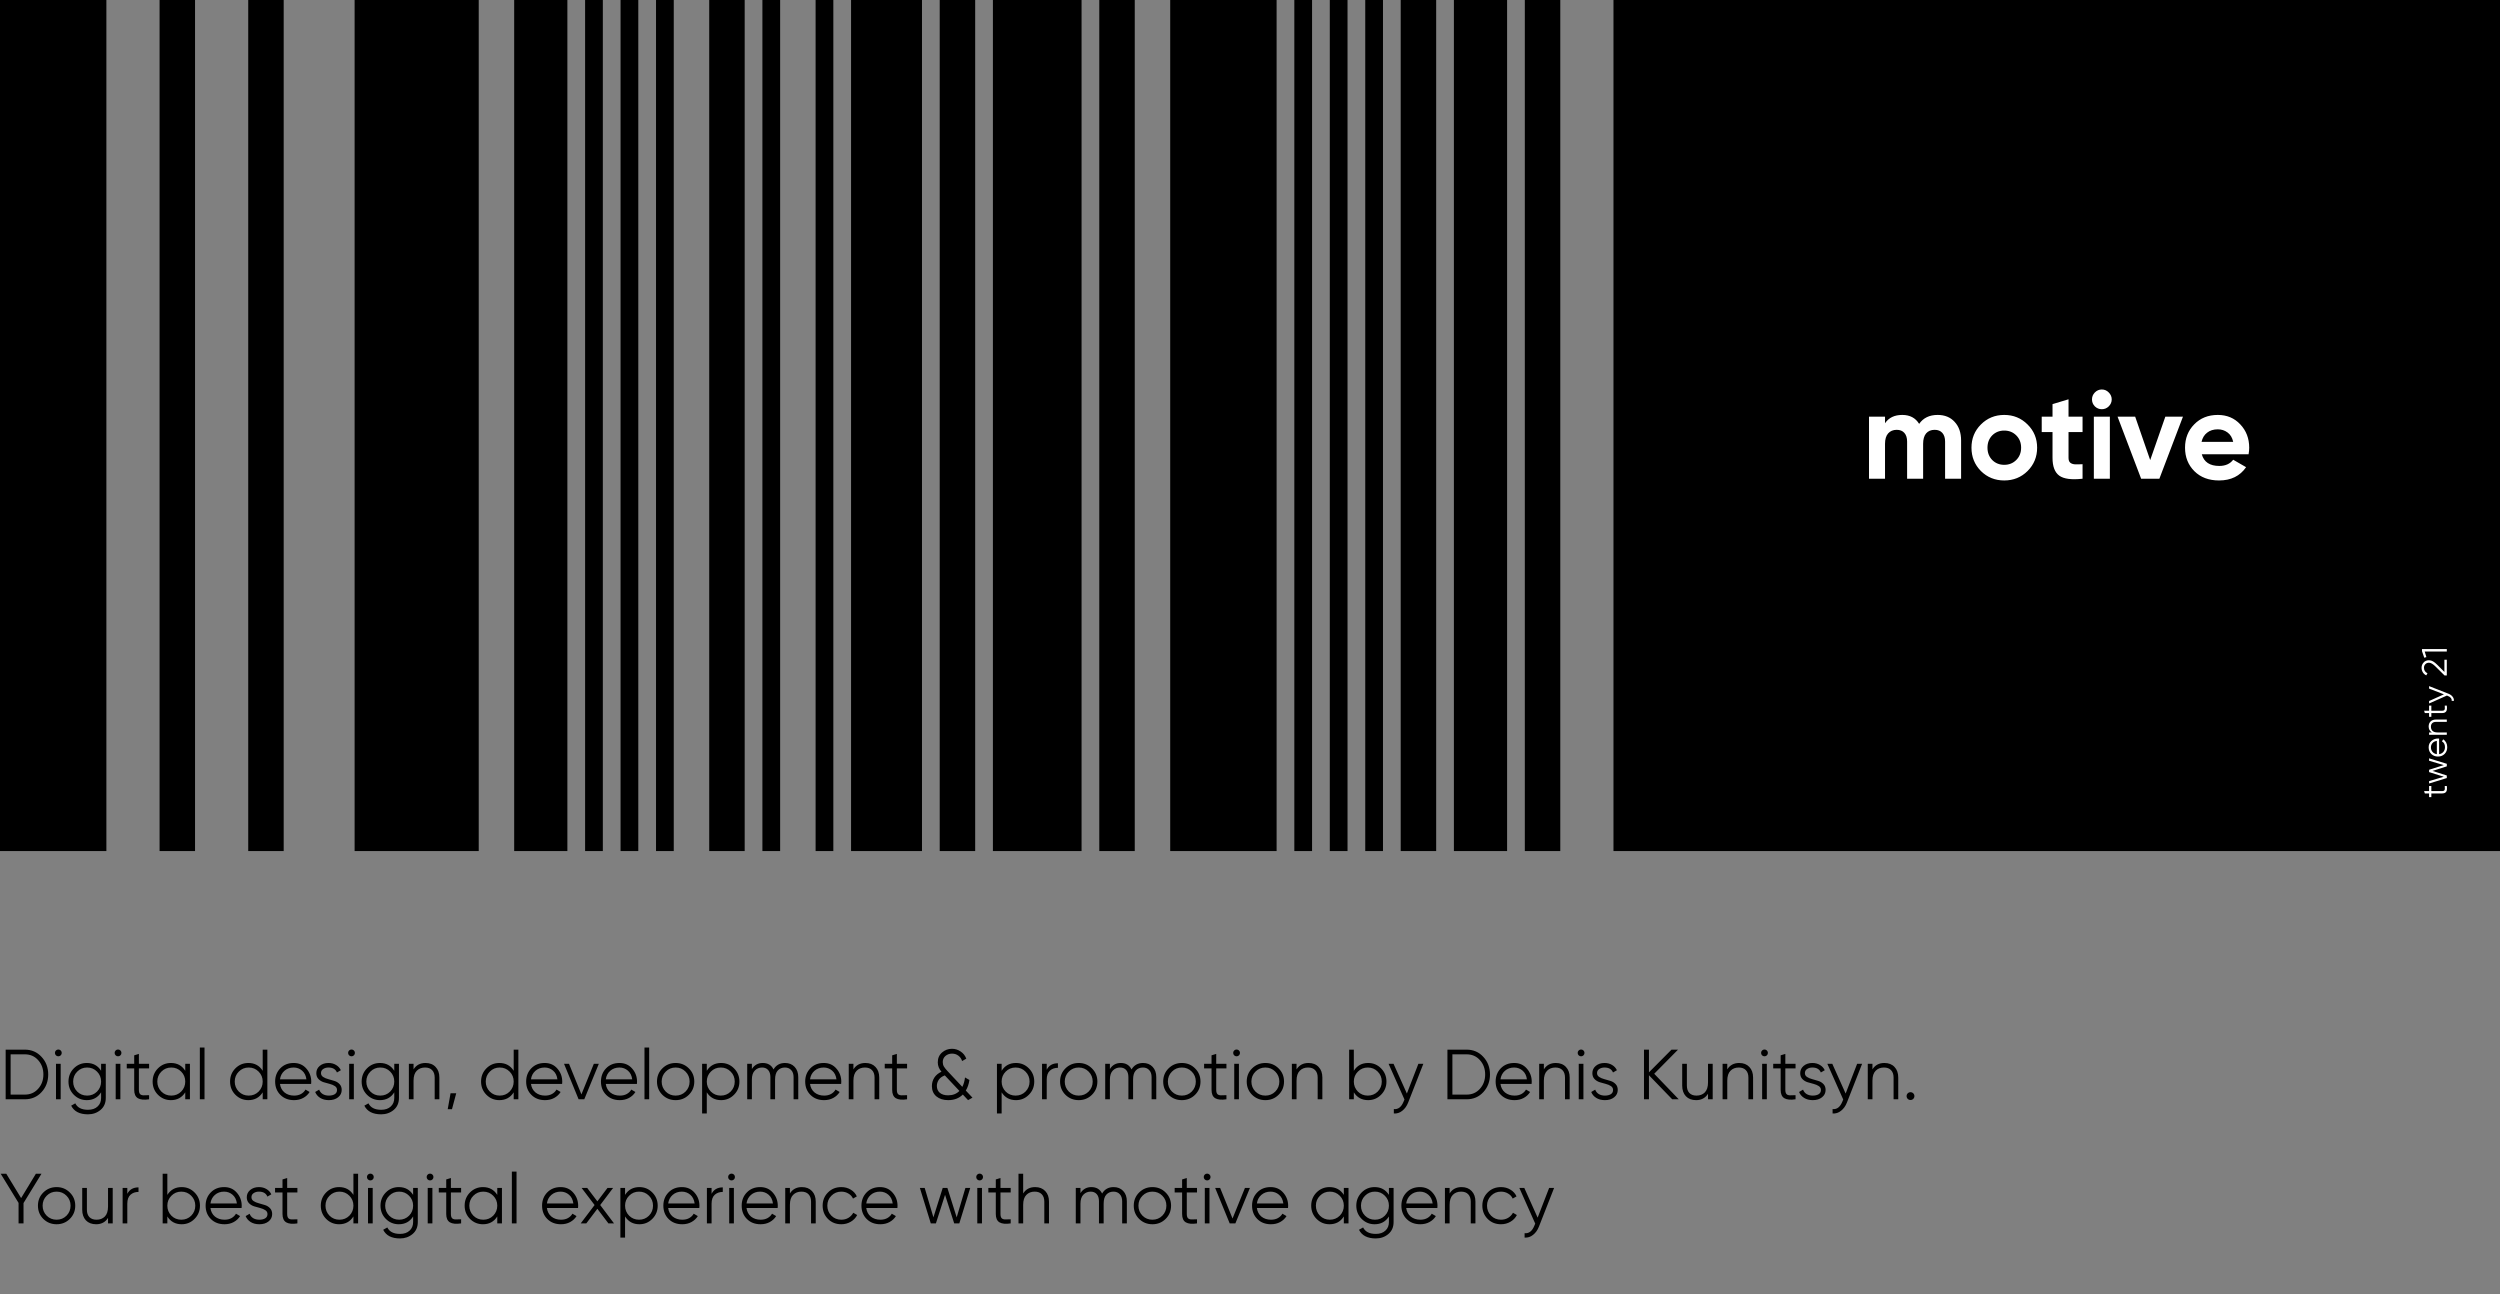 <svg width="141" height="73" viewBox="0 0 141 73" fill="none" xmlns="http://www.w3.org/2000/svg">
<rect x="0" y="0" width="141" height="73" fill="#808080" stroke="none"/>
<path d="M1.399 59.2C1.78 59.2 2.095 59.336 2.343 59.608C2.594 59.877 2.719 60.208 2.719 60.6C2.719 60.992 2.594 61.324 2.343 61.596C2.095 61.865 1.78 62 1.399 62H0.319V59.2H1.399ZM1.399 61.736C1.706 61.736 1.956 61.627 2.151 61.408C2.348 61.189 2.447 60.92 2.447 60.6C2.447 60.28 2.348 60.011 2.151 59.792C1.956 59.573 1.706 59.464 1.399 59.464H0.599V61.736H1.399ZM3.426 59.52C3.389 59.557 3.343 59.576 3.29 59.576C3.237 59.576 3.191 59.557 3.154 59.52C3.117 59.483 3.098 59.437 3.098 59.384C3.098 59.331 3.117 59.285 3.154 59.248C3.191 59.211 3.237 59.192 3.29 59.192C3.343 59.192 3.389 59.211 3.426 59.248C3.463 59.285 3.482 59.331 3.482 59.384C3.482 59.437 3.463 59.483 3.426 59.52ZM3.158 62V60H3.422V62H3.158ZM5.702 60H5.966V61.92C5.966 62.208 5.868 62.435 5.67 62.6C5.473 62.765 5.237 62.848 4.962 62.848C4.493 62.848 4.177 62.685 4.014 62.36L4.246 62.228C4.366 62.471 4.605 62.592 4.962 62.592C5.192 62.592 5.372 62.531 5.502 62.408C5.636 62.288 5.702 62.125 5.702 61.92V61.608C5.518 61.901 5.249 62.048 4.894 62.048C4.609 62.048 4.365 61.947 4.162 61.744C3.962 61.541 3.862 61.293 3.862 61C3.862 60.707 3.962 60.459 4.162 60.256C4.365 60.053 4.609 59.952 4.894 59.952C5.249 59.952 5.518 60.099 5.702 60.392V60ZM4.354 61.564C4.506 61.716 4.693 61.792 4.914 61.792C5.136 61.792 5.322 61.716 5.474 61.564C5.626 61.409 5.702 61.221 5.702 61C5.702 60.779 5.626 60.592 5.474 60.44C5.322 60.285 5.136 60.208 4.914 60.208C4.693 60.208 4.506 60.285 4.354 60.44C4.202 60.592 4.126 60.779 4.126 61C4.126 61.221 4.202 61.409 4.354 61.564ZM6.793 59.52C6.756 59.557 6.71 59.576 6.657 59.576C6.604 59.576 6.558 59.557 6.521 59.52C6.484 59.483 6.465 59.437 6.465 59.384C6.465 59.331 6.484 59.285 6.521 59.248C6.558 59.211 6.604 59.192 6.657 59.192C6.71 59.192 6.756 59.211 6.793 59.248C6.83 59.285 6.849 59.331 6.849 59.384C6.849 59.437 6.83 59.483 6.793 59.52ZM6.525 62V60H6.789V62H6.525ZM8.409 60.256H7.833V61.468C7.833 61.577 7.855 61.656 7.897 61.704C7.94 61.749 8.004 61.773 8.089 61.776C8.175 61.776 8.281 61.773 8.409 61.768V62C8.129 62.043 7.919 62.023 7.777 61.94C7.639 61.857 7.569 61.7 7.569 61.468V60.256H7.149V60H7.569V59.52L7.833 59.44V60H8.409V60.256ZM10.448 60H10.712V62H10.448V61.608C10.264 61.901 9.995 62.048 9.64 62.048C9.355 62.048 9.111 61.947 8.908 61.744C8.708 61.541 8.608 61.293 8.608 61C8.608 60.707 8.708 60.459 8.908 60.256C9.111 60.053 9.355 59.952 9.64 59.952C9.995 59.952 10.264 60.099 10.448 60.392V60ZM9.1 61.564C9.252 61.716 9.439 61.792 9.66 61.792C9.882 61.792 10.068 61.716 10.22 61.564C10.372 61.409 10.448 61.221 10.448 61C10.448 60.779 10.372 60.592 10.22 60.44C10.068 60.285 9.882 60.208 9.66 60.208C9.439 60.208 9.252 60.285 9.1 60.44C8.948 60.592 8.872 60.779 8.872 61C8.872 61.221 8.948 61.409 9.1 61.564ZM11.271 62V59.08H11.535V62H11.271ZM14.816 59.2H15.079V62H14.816V61.608C14.632 61.901 14.362 62.048 14.008 62.048C13.722 62.048 13.478 61.947 13.275 61.744C13.075 61.541 12.976 61.293 12.976 61C12.976 60.707 13.075 60.459 13.275 60.256C13.478 60.053 13.722 59.952 14.008 59.952C14.362 59.952 14.632 60.099 14.816 60.392V59.2ZM13.467 61.564C13.62 61.716 13.806 61.792 14.027 61.792C14.249 61.792 14.435 61.716 14.588 61.564C14.739 61.409 14.816 61.221 14.816 61C14.816 60.779 14.739 60.592 14.588 60.44C14.435 60.285 14.249 60.208 14.027 60.208C13.806 60.208 13.62 60.285 13.467 60.44C13.316 60.592 13.239 60.779 13.239 61C13.239 61.221 13.316 61.409 13.467 61.564ZM16.562 59.952C16.858 59.952 17.097 60.057 17.279 60.268C17.462 60.476 17.555 60.723 17.555 61.008C17.555 61.037 17.552 61.079 17.547 61.132H15.79C15.817 61.335 15.902 61.496 16.047 61.616C16.193 61.733 16.373 61.792 16.587 61.792C16.738 61.792 16.869 61.761 16.979 61.7C17.09 61.636 17.174 61.553 17.23 61.452L17.462 61.588C17.375 61.729 17.255 61.841 17.102 61.924C16.951 62.007 16.777 62.048 16.582 62.048C16.268 62.048 16.012 61.949 15.815 61.752C15.617 61.555 15.518 61.304 15.518 61C15.518 60.701 15.616 60.452 15.81 60.252C16.005 60.052 16.256 59.952 16.562 59.952ZM16.562 60.208C16.355 60.208 16.18 60.271 16.038 60.396C15.9 60.519 15.817 60.679 15.79 60.876H17.282C17.256 60.665 17.174 60.501 17.038 60.384C16.902 60.267 16.744 60.208 16.562 60.208ZM18.104 60.524C18.104 60.615 18.144 60.687 18.224 60.74C18.304 60.793 18.402 60.835 18.516 60.864C18.631 60.893 18.746 60.927 18.86 60.964C18.975 60.999 19.072 61.059 19.152 61.144C19.232 61.227 19.272 61.336 19.272 61.472C19.272 61.643 19.204 61.781 19.068 61.888C18.935 61.995 18.762 62.048 18.548 62.048C18.356 62.048 18.192 62.005 18.056 61.92C17.923 61.835 17.83 61.724 17.776 61.588L18 61.456C18.038 61.56 18.104 61.643 18.2 61.704C18.299 61.763 18.415 61.792 18.548 61.792C18.679 61.792 18.788 61.767 18.876 61.716C18.964 61.663 19.008 61.581 19.008 61.472C19.008 61.381 18.968 61.309 18.888 61.256C18.808 61.203 18.711 61.161 18.596 61.132C18.482 61.103 18.367 61.071 18.252 61.036C18.138 60.999 18.04 60.939 17.96 60.856C17.88 60.771 17.84 60.66 17.84 60.524C17.84 60.361 17.904 60.225 18.032 60.116C18.163 60.007 18.327 59.952 18.524 59.952C18.687 59.952 18.83 59.989 18.952 60.064C19.075 60.136 19.166 60.235 19.224 60.36L19.004 60.488C18.927 60.301 18.767 60.208 18.524 60.208C18.41 60.208 18.311 60.236 18.228 60.292C18.146 60.345 18.104 60.423 18.104 60.524ZM19.961 59.52C19.924 59.557 19.878 59.576 19.825 59.576C19.772 59.576 19.727 59.557 19.689 59.52C19.652 59.483 19.633 59.437 19.633 59.384C19.633 59.331 19.652 59.285 19.689 59.248C19.727 59.211 19.772 59.192 19.825 59.192C19.878 59.192 19.924 59.211 19.961 59.248C19.998 59.285 20.017 59.331 20.017 59.384C20.017 59.437 19.998 59.483 19.961 59.52ZM19.693 62V60H19.957V62H19.693ZM22.237 60H22.501V61.92C22.501 62.208 22.403 62.435 22.205 62.6C22.008 62.765 21.772 62.848 21.497 62.848C21.028 62.848 20.712 62.685 20.549 62.36L20.781 62.228C20.901 62.471 21.14 62.592 21.497 62.592C21.727 62.592 21.907 62.531 22.037 62.408C22.171 62.288 22.237 62.125 22.237 61.92V61.608C22.053 61.901 21.784 62.048 21.429 62.048C21.144 62.048 20.9 61.947 20.697 61.744C20.497 61.541 20.397 61.293 20.397 61C20.397 60.707 20.497 60.459 20.697 60.256C20.9 60.053 21.144 59.952 21.429 59.952C21.784 59.952 22.053 60.099 22.237 60.392V60ZM20.889 61.564C21.041 61.716 21.228 61.792 21.449 61.792C21.671 61.792 21.857 61.716 22.009 61.564C22.161 61.409 22.237 61.221 22.237 61C22.237 60.779 22.161 60.592 22.009 60.44C21.857 60.285 21.671 60.208 21.449 60.208C21.228 60.208 21.041 60.285 20.889 60.44C20.737 60.592 20.661 60.779 20.661 61C20.661 61.221 20.737 61.409 20.889 61.564ZM23.996 59.952C24.239 59.952 24.43 60.027 24.568 60.176C24.71 60.323 24.78 60.521 24.78 60.772V62H24.516V60.772C24.516 60.593 24.468 60.455 24.372 60.356C24.279 60.257 24.146 60.208 23.972 60.208C23.78 60.208 23.624 60.269 23.504 60.392C23.384 60.512 23.324 60.699 23.324 60.952V62H23.06V60H23.324V60.312C23.474 60.072 23.698 59.952 23.996 59.952ZM25.731 61.66L25.491 62.56H25.251L25.411 61.66H25.731ZM28.972 59.2H29.236V62H28.972V61.608C28.788 61.901 28.518 62.048 28.164 62.048C27.878 62.048 27.634 61.947 27.432 61.744C27.232 61.541 27.132 61.293 27.132 61C27.132 60.707 27.232 60.459 27.432 60.256C27.634 60.053 27.878 59.952 28.164 59.952C28.518 59.952 28.788 60.099 28.972 60.392V59.2ZM27.624 61.564C27.776 61.716 27.962 61.792 28.184 61.792C28.405 61.792 28.592 61.716 28.744 61.564C28.896 61.409 28.972 61.221 28.972 61C28.972 60.779 28.896 60.592 28.744 60.44C28.592 60.285 28.405 60.208 28.184 60.208C27.962 60.208 27.776 60.285 27.624 60.44C27.472 60.592 27.396 60.779 27.396 61C27.396 61.221 27.472 61.409 27.624 61.564ZM30.719 59.952C31.015 59.952 31.253 60.057 31.435 60.268C31.619 60.476 31.711 60.723 31.711 61.008C31.711 61.037 31.708 61.079 31.703 61.132H29.947C29.973 61.335 30.059 61.496 30.203 61.616C30.349 61.733 30.529 61.792 30.743 61.792C30.895 61.792 31.025 61.761 31.135 61.7C31.247 61.636 31.331 61.553 31.387 61.452L31.619 61.588C31.531 61.729 31.411 61.841 31.259 61.924C31.107 62.007 30.933 62.048 30.739 62.048C30.424 62.048 30.168 61.949 29.971 61.752C29.773 61.555 29.675 61.304 29.675 61C29.675 60.701 29.772 60.452 29.967 60.252C30.161 60.052 30.412 59.952 30.719 59.952ZM30.719 60.208C30.511 60.208 30.336 60.271 30.195 60.396C30.056 60.519 29.973 60.679 29.947 60.876H31.439C31.412 60.665 31.331 60.501 31.195 60.384C31.059 60.267 30.9 60.208 30.719 60.208ZM33.492 60H33.773L32.953 62H32.633L31.812 60H32.093L32.792 61.724L33.492 60ZM34.938 59.952C35.233 59.952 35.472 60.057 35.654 60.268C35.837 60.476 35.929 60.723 35.929 61.008C35.929 61.037 35.927 61.079 35.922 61.132H34.166C34.192 61.335 34.278 61.496 34.422 61.616C34.568 61.733 34.748 61.792 34.962 61.792C35.114 61.792 35.244 61.761 35.353 61.7C35.465 61.636 35.55 61.553 35.605 61.452L35.837 61.588C35.749 61.729 35.63 61.841 35.477 61.924C35.325 62.007 35.152 62.048 34.958 62.048C34.643 62.048 34.387 61.949 34.19 61.752C33.992 61.555 33.894 61.304 33.894 61C33.894 60.701 33.991 60.452 34.185 60.252C34.38 60.052 34.631 59.952 34.938 59.952ZM34.938 60.208C34.73 60.208 34.555 60.271 34.413 60.396C34.275 60.519 34.192 60.679 34.166 60.876H35.657C35.631 60.665 35.55 60.501 35.413 60.384C35.278 60.267 35.119 60.208 34.938 60.208ZM36.349 62V59.08H36.613V62H36.349ZM38.85 61.748C38.647 61.948 38.399 62.048 38.106 62.048C37.812 62.048 37.563 61.948 37.358 61.748C37.155 61.545 37.054 61.296 37.054 61C37.054 60.704 37.155 60.456 37.358 60.256C37.563 60.053 37.812 59.952 38.106 59.952C38.399 59.952 38.647 60.053 38.85 60.256C39.055 60.456 39.158 60.704 39.158 61C39.158 61.296 39.055 61.545 38.85 61.748ZM37.546 61.564C37.698 61.716 37.884 61.792 38.106 61.792C38.327 61.792 38.514 61.716 38.666 61.564C38.818 61.409 38.894 61.221 38.894 61C38.894 60.779 38.818 60.592 38.666 60.44C38.514 60.285 38.327 60.208 38.106 60.208C37.884 60.208 37.698 60.285 37.546 60.44C37.394 60.592 37.318 60.779 37.318 61C37.318 61.221 37.394 61.409 37.546 61.564ZM40.671 59.952C40.957 59.952 41.199 60.053 41.399 60.256C41.602 60.459 41.703 60.707 41.703 61C41.703 61.293 41.602 61.541 41.399 61.744C41.199 61.947 40.957 62.048 40.671 62.048C40.317 62.048 40.047 61.901 39.863 61.608V62.8H39.599V60H39.863V60.392C40.047 60.099 40.317 59.952 40.671 59.952ZM40.091 61.564C40.243 61.716 40.43 61.792 40.651 61.792C40.873 61.792 41.059 61.716 41.211 61.564C41.363 61.409 41.439 61.221 41.439 61C41.439 60.779 41.363 60.592 41.211 60.44C41.059 60.285 40.873 60.208 40.651 60.208C40.43 60.208 40.243 60.285 40.091 60.44C39.939 60.592 39.863 60.779 39.863 61C39.863 61.221 39.939 61.409 40.091 61.564ZM44.274 59.952C44.498 59.952 44.678 60.024 44.814 60.168C44.953 60.312 45.022 60.507 45.022 60.752V62H44.758V60.752C44.758 60.579 44.713 60.445 44.622 60.352C44.534 60.256 44.417 60.208 44.27 60.208C44.105 60.208 43.97 60.264 43.866 60.376C43.765 60.485 43.714 60.657 43.714 60.892V62H43.45V60.752C43.45 60.576 43.408 60.441 43.322 60.348C43.24 60.255 43.126 60.208 42.982 60.208C42.822 60.208 42.686 60.264 42.574 60.376C42.462 60.488 42.406 60.66 42.406 60.892V62H42.142V60H42.406V60.292C42.55 60.065 42.754 59.952 43.018 59.952C43.306 59.952 43.509 60.073 43.626 60.316C43.77 60.073 43.986 59.952 44.274 59.952ZM46.457 59.952C46.753 59.952 46.992 60.057 47.173 60.268C47.357 60.476 47.449 60.723 47.449 61.008C47.449 61.037 47.446 61.079 47.441 61.132H45.685C45.712 61.335 45.797 61.496 45.941 61.616C46.088 61.733 46.268 61.792 46.481 61.792C46.633 61.792 46.764 61.761 46.873 61.7C46.985 61.636 47.069 61.553 47.125 61.452L47.357 61.588C47.269 61.729 47.149 61.841 46.997 61.924C46.845 62.007 46.672 62.048 46.477 62.048C46.162 62.048 45.906 61.949 45.709 61.752C45.512 61.555 45.413 61.304 45.413 61C45.413 60.701 45.51 60.452 45.705 60.252C45.9 60.052 46.15 59.952 46.457 59.952ZM46.457 60.208C46.249 60.208 46.074 60.271 45.933 60.396C45.794 60.519 45.712 60.679 45.685 60.876H47.177C47.15 60.665 47.069 60.501 46.933 60.384C46.797 60.267 46.638 60.208 46.457 60.208ZM48.805 59.952C49.048 59.952 49.238 60.027 49.377 60.176C49.518 60.323 49.589 60.521 49.589 60.772V62H49.325V60.772C49.325 60.593 49.277 60.455 49.181 60.356C49.088 60.257 48.954 60.208 48.781 60.208C48.589 60.208 48.433 60.269 48.313 60.392C48.193 60.512 48.133 60.699 48.133 60.952V62H47.869V60H48.133V60.312C48.282 60.072 48.506 59.952 48.805 59.952ZM51.159 60.256H50.583V61.468C50.583 61.577 50.605 61.656 50.647 61.704C50.69 61.749 50.754 61.773 50.839 61.776C50.925 61.776 51.031 61.773 51.159 61.768V62C50.879 62.043 50.669 62.023 50.527 61.94C50.389 61.857 50.319 61.7 50.319 61.468V60.256H49.899V60H50.319V59.52L50.583 59.44V60H51.159V60.256ZM54.847 61.908L54.599 62.048L54.303 61.732C54.093 61.943 53.818 62.048 53.479 62.048C53.205 62.048 52.982 61.977 52.811 61.836C52.643 61.692 52.559 61.499 52.559 61.256C52.559 61.08 52.605 60.921 52.695 60.78C52.786 60.639 52.921 60.527 53.099 60.444C52.961 60.287 52.891 60.111 52.891 59.916C52.891 59.684 52.971 59.499 53.131 59.36C53.291 59.221 53.478 59.152 53.691 59.152C53.87 59.152 54.033 59.203 54.179 59.304C54.329 59.403 54.435 59.537 54.499 59.708L54.263 59.844C54.223 59.713 54.151 59.611 54.047 59.536C53.946 59.461 53.829 59.424 53.695 59.424C53.551 59.424 53.427 59.468 53.323 59.556C53.222 59.644 53.171 59.759 53.171 59.9C53.171 59.993 53.193 60.077 53.235 60.152C53.281 60.227 53.346 60.309 53.431 60.4L54.275 61.3C54.353 61.148 54.403 60.971 54.427 60.768L54.675 60.912C54.641 61.144 54.573 61.343 54.471 61.508L54.847 61.908ZM53.471 61.776C53.738 61.776 53.951 61.693 54.111 61.528L53.287 60.652C53.13 60.711 53.015 60.795 52.943 60.904C52.874 61.011 52.839 61.125 52.839 61.248C52.839 61.411 52.895 61.54 53.007 61.636C53.122 61.729 53.277 61.776 53.471 61.776ZM57.3 59.952C57.586 59.952 57.828 60.053 58.028 60.256C58.231 60.459 58.332 60.707 58.332 61C58.332 61.293 58.231 61.541 58.028 61.744C57.828 61.947 57.586 62.048 57.3 62.048C56.946 62.048 56.676 61.901 56.492 61.608V62.8H56.228V60H56.492V60.392C56.676 60.099 56.946 59.952 57.3 59.952ZM56.72 61.564C56.872 61.716 57.059 61.792 57.28 61.792C57.502 61.792 57.688 61.716 57.84 61.564C57.992 61.409 58.068 61.221 58.068 61C58.068 60.779 57.992 60.592 57.84 60.44C57.688 60.285 57.502 60.208 57.28 60.208C57.059 60.208 56.872 60.285 56.72 60.44C56.568 60.592 56.492 60.779 56.492 61C56.492 61.221 56.568 61.409 56.72 61.564ZM59.035 60.332C59.158 60.089 59.369 59.968 59.667 59.968V60.224C59.486 60.224 59.335 60.277 59.215 60.384C59.095 60.491 59.035 60.659 59.035 60.888V62H58.771V60H59.035V60.332ZM61.584 61.748C61.381 61.948 61.133 62.048 60.84 62.048C60.547 62.048 60.297 61.948 60.092 61.748C59.889 61.545 59.788 61.296 59.788 61C59.788 60.704 59.889 60.456 60.092 60.256C60.297 60.053 60.547 59.952 60.84 59.952C61.133 59.952 61.381 60.053 61.584 60.256C61.789 60.456 61.892 60.704 61.892 61C61.892 61.296 61.789 61.545 61.584 61.748ZM60.28 61.564C60.432 61.716 60.619 61.792 60.84 61.792C61.061 61.792 61.248 61.716 61.4 61.564C61.552 61.409 61.628 61.221 61.628 61C61.628 60.779 61.552 60.592 61.4 60.44C61.248 60.285 61.061 60.208 60.84 60.208C60.619 60.208 60.432 60.285 60.28 60.44C60.128 60.592 60.052 60.779 60.052 61C60.052 61.221 60.128 61.409 60.28 61.564ZM64.466 59.952C64.69 59.952 64.87 60.024 65.006 60.168C65.144 60.312 65.214 60.507 65.214 60.752V62H64.95V60.752C64.95 60.579 64.904 60.445 64.814 60.352C64.726 60.256 64.609 60.208 64.462 60.208C64.296 60.208 64.162 60.264 64.058 60.376C63.956 60.485 63.906 60.657 63.906 60.892V62H63.642V60.752C63.642 60.576 63.599 60.441 63.514 60.348C63.431 60.255 63.318 60.208 63.174 60.208C63.014 60.208 62.878 60.264 62.766 60.376C62.654 60.488 62.598 60.66 62.598 60.892V62H62.334V60H62.598V60.292C62.742 60.065 62.946 59.952 63.21 59.952C63.498 59.952 63.7 60.073 63.818 60.316C63.962 60.073 64.178 59.952 64.466 59.952ZM67.4 61.748C67.198 61.948 66.95 62.048 66.656 62.048C66.363 62.048 66.114 61.948 65.908 61.748C65.706 61.545 65.604 61.296 65.604 61C65.604 60.704 65.706 60.456 65.908 60.256C66.114 60.053 66.363 59.952 66.656 59.952C66.95 59.952 67.198 60.053 67.4 60.256C67.606 60.456 67.708 60.704 67.708 61C67.708 61.296 67.606 61.545 67.4 61.748ZM66.096 61.564C66.248 61.716 66.435 61.792 66.656 61.792C66.878 61.792 67.064 61.716 67.216 61.564C67.368 61.409 67.444 61.221 67.444 61C67.444 60.779 67.368 60.592 67.216 60.44C67.064 60.285 66.878 60.208 66.656 60.208C66.435 60.208 66.248 60.285 66.096 60.44C65.944 60.592 65.868 60.779 65.868 61C65.868 61.221 65.944 61.409 66.096 61.564ZM69.171 60.256H68.595V61.468C68.595 61.577 68.617 61.656 68.659 61.704C68.702 61.749 68.766 61.773 68.851 61.776C68.936 61.776 69.043 61.773 69.171 61.768V62C68.891 62.043 68.68 62.023 68.539 61.94C68.4 61.857 68.331 61.7 68.331 61.468V60.256H67.911V60H68.331V59.52L68.595 59.44V60H69.171V60.256ZM69.879 59.52C69.842 59.557 69.796 59.576 69.743 59.576C69.69 59.576 69.644 59.557 69.607 59.52C69.57 59.483 69.551 59.437 69.551 59.384C69.551 59.331 69.57 59.285 69.607 59.248C69.644 59.211 69.69 59.192 69.743 59.192C69.796 59.192 69.842 59.211 69.879 59.248C69.916 59.285 69.935 59.331 69.935 59.384C69.935 59.437 69.916 59.483 69.879 59.52ZM69.611 62V60H69.875V62H69.611ZM72.111 61.748C71.909 61.948 71.661 62.048 71.367 62.048C71.074 62.048 70.825 61.948 70.619 61.748C70.417 61.545 70.315 61.296 70.315 61C70.315 60.704 70.417 60.456 70.619 60.256C70.825 60.053 71.074 59.952 71.367 59.952C71.661 59.952 71.909 60.053 72.111 60.256C72.317 60.456 72.419 60.704 72.419 61C72.419 61.296 72.317 61.545 72.111 61.748ZM70.807 61.564C70.959 61.716 71.146 61.792 71.367 61.792C71.589 61.792 71.775 61.716 71.927 61.564C72.079 61.409 72.155 61.221 72.155 61C72.155 60.779 72.079 60.592 71.927 60.44C71.775 60.285 71.589 60.208 71.367 60.208C71.146 60.208 70.959 60.285 70.807 60.44C70.655 60.592 70.579 60.779 70.579 61C70.579 61.221 70.655 61.409 70.807 61.564ZM73.797 59.952C74.04 59.952 74.231 60.027 74.369 60.176C74.51 60.323 74.581 60.521 74.581 60.772V62H74.317V60.772C74.317 60.593 74.269 60.455 74.173 60.356C74.08 60.257 73.947 60.208 73.773 60.208C73.581 60.208 73.425 60.269 73.305 60.392C73.185 60.512 73.125 60.699 73.125 60.952V62H72.861V60H73.125V60.312C73.275 60.072 73.499 59.952 73.797 59.952ZM77.164 59.952C77.449 59.952 77.692 60.053 77.892 60.256C78.094 60.459 78.196 60.707 78.196 61C78.196 61.293 78.094 61.541 77.892 61.744C77.692 61.947 77.449 62.048 77.164 62.048C76.809 62.048 76.54 61.901 76.356 61.608V62H76.092V59.2H76.356V60.392C76.54 60.099 76.809 59.952 77.164 59.952ZM76.584 61.564C76.736 61.716 76.922 61.792 77.144 61.792C77.365 61.792 77.552 61.716 77.704 61.564C77.856 61.409 77.932 61.221 77.932 61C77.932 60.779 77.856 60.592 77.704 60.44C77.552 60.285 77.365 60.208 77.144 60.208C76.922 60.208 76.736 60.285 76.584 60.44C76.432 60.592 76.356 60.779 76.356 61C76.356 61.221 76.432 61.409 76.584 61.564ZM79.996 60H80.276L79.42 62.184C79.343 62.381 79.232 62.536 79.088 62.648C78.947 62.763 78.788 62.813 78.612 62.8V62.552C78.852 62.579 79.035 62.44 79.16 62.136L79.212 62.012L78.316 60H78.596L79.348 61.676L79.996 60ZM82.716 59.2C83.097 59.2 83.412 59.336 83.659 59.608C83.91 59.877 84.035 60.208 84.035 60.6C84.035 60.992 83.91 61.324 83.659 61.596C83.412 61.865 83.097 62 82.716 62H81.635V59.2H82.716ZM82.716 61.736C83.022 61.736 83.273 61.627 83.468 61.408C83.665 61.189 83.763 60.92 83.763 60.6C83.763 60.28 83.665 60.011 83.468 59.792C83.273 59.573 83.022 59.464 82.716 59.464H81.915V61.736H82.716ZM85.398 59.952C85.694 59.952 85.933 60.057 86.114 60.268C86.298 60.476 86.39 60.723 86.39 61.008C86.39 61.037 86.388 61.079 86.382 61.132H84.626C84.653 61.335 84.738 61.496 84.882 61.616C85.029 61.733 85.209 61.792 85.422 61.792C85.574 61.792 85.705 61.761 85.814 61.7C85.926 61.636 86.01 61.553 86.066 61.452L86.298 61.588C86.21 61.729 86.09 61.841 85.938 61.924C85.786 62.007 85.613 62.048 85.418 62.048C85.104 62.048 84.848 61.949 84.65 61.752C84.453 61.555 84.354 61.304 84.354 61C84.354 60.701 84.452 60.452 84.646 60.252C84.841 60.052 85.092 59.952 85.398 59.952ZM85.398 60.208C85.19 60.208 85.016 60.271 84.874 60.396C84.736 60.519 84.653 60.679 84.626 60.876H86.118C86.092 60.665 86.01 60.501 85.874 60.384C85.738 60.267 85.58 60.208 85.398 60.208ZM87.746 59.952C87.989 59.952 88.18 60.027 88.318 60.176C88.46 60.323 88.53 60.521 88.53 60.772V62H88.266V60.772C88.266 60.593 88.218 60.455 88.122 60.356C88.029 60.257 87.896 60.208 87.722 60.208C87.53 60.208 87.374 60.269 87.254 60.392C87.134 60.512 87.074 60.699 87.074 60.952V62H86.81V60H87.074V60.312C87.224 60.072 87.448 59.952 87.746 59.952ZM89.309 59.52C89.272 59.557 89.226 59.576 89.173 59.576C89.12 59.576 89.074 59.557 89.037 59.52C88.999 59.483 88.981 59.437 88.981 59.384C88.981 59.331 88.999 59.285 89.037 59.248C89.074 59.211 89.12 59.192 89.173 59.192C89.226 59.192 89.272 59.211 89.309 59.248C89.346 59.285 89.365 59.331 89.365 59.384C89.365 59.437 89.346 59.483 89.309 59.52ZM89.041 62V60H89.305V62H89.041ZM90.073 60.524C90.073 60.615 90.113 60.687 90.193 60.74C90.273 60.793 90.37 60.835 90.485 60.864C90.6 60.893 90.714 60.927 90.829 60.964C90.944 60.999 91.041 61.059 91.121 61.144C91.201 61.227 91.241 61.336 91.241 61.472C91.241 61.643 91.173 61.781 91.037 61.888C90.904 61.995 90.73 62.048 90.517 62.048C90.325 62.048 90.161 62.005 90.025 61.92C89.892 61.835 89.798 61.724 89.745 61.588L89.969 61.456C90.006 61.56 90.073 61.643 90.169 61.704C90.268 61.763 90.384 61.792 90.517 61.792C90.648 61.792 90.757 61.767 90.845 61.716C90.933 61.663 90.977 61.581 90.977 61.472C90.977 61.381 90.937 61.309 90.857 61.256C90.777 61.203 90.68 61.161 90.565 61.132C90.45 61.103 90.336 61.071 90.221 61.036C90.106 60.999 90.009 60.939 89.929 60.856C89.849 60.771 89.809 60.66 89.809 60.524C89.809 60.361 89.873 60.225 90.001 60.116C90.132 60.007 90.296 59.952 90.493 59.952C90.656 59.952 90.798 59.989 90.921 60.064C91.044 60.136 91.134 60.235 91.193 60.36L90.973 60.488C90.896 60.301 90.736 60.208 90.493 60.208C90.378 60.208 90.28 60.236 90.197 60.292C90.114 60.345 90.073 60.423 90.073 60.524ZM94.681 62H94.313L93.001 60.644V62H92.721V59.2H93.001V60.48L94.273 59.2H94.641L93.297 60.56L94.681 62ZM96.332 60H96.596V62H96.332V61.688C96.182 61.928 95.958 62.048 95.66 62.048C95.417 62.048 95.225 61.975 95.084 61.828C94.945 61.679 94.876 61.479 94.876 61.228V60H95.14V61.228C95.14 61.407 95.186 61.545 95.28 61.644C95.376 61.743 95.51 61.792 95.684 61.792C95.876 61.792 96.032 61.732 96.152 61.612C96.272 61.489 96.332 61.301 96.332 61.048V60ZM98.09 59.952C98.333 59.952 98.523 60.027 98.662 60.176C98.803 60.323 98.874 60.521 98.874 60.772V62H98.61V60.772C98.61 60.593 98.562 60.455 98.466 60.356C98.373 60.257 98.239 60.208 98.066 60.208C97.874 60.208 97.718 60.269 97.598 60.392C97.478 60.512 97.418 60.699 97.418 60.952V62H97.154V60H97.418V60.312C97.567 60.072 97.791 59.952 98.09 59.952ZM99.653 59.52C99.615 59.557 99.57 59.576 99.517 59.576C99.463 59.576 99.418 59.557 99.381 59.52C99.343 59.483 99.325 59.437 99.325 59.384C99.325 59.331 99.343 59.285 99.381 59.248C99.418 59.211 99.463 59.192 99.517 59.192C99.57 59.192 99.615 59.211 99.653 59.248C99.69 59.285 99.709 59.331 99.709 59.384C99.709 59.437 99.69 59.483 99.653 59.52ZM99.385 62V60H99.649V62H99.385ZM101.269 60.256H100.693V61.468C100.693 61.577 100.714 61.656 100.757 61.704C100.799 61.749 100.863 61.773 100.949 61.776C101.034 61.776 101.141 61.773 101.269 61.768V62C100.989 62.043 100.778 62.023 100.637 61.94C100.498 61.857 100.429 61.7 100.429 61.468V60.256H100.009V60H100.429V59.52L100.693 59.44V60H101.269V60.256ZM101.796 60.524C101.796 60.615 101.836 60.687 101.916 60.74C101.996 60.793 102.093 60.835 102.208 60.864C102.322 60.893 102.437 60.927 102.552 60.964C102.666 60.999 102.764 61.059 102.844 61.144C102.924 61.227 102.964 61.336 102.964 61.472C102.964 61.643 102.896 61.781 102.76 61.888C102.626 61.995 102.453 62.048 102.24 62.048C102.048 62.048 101.884 62.005 101.748 61.92C101.614 61.835 101.521 61.724 101.468 61.588L101.692 61.456C101.729 61.56 101.796 61.643 101.892 61.704C101.99 61.763 102.106 61.792 102.24 61.792C102.37 61.792 102.48 61.767 102.568 61.716C102.656 61.663 102.7 61.581 102.7 61.472C102.7 61.381 102.66 61.309 102.58 61.256C102.5 61.203 102.402 61.161 102.288 61.132C102.173 61.103 102.058 61.071 101.944 61.036C101.829 60.999 101.732 60.939 101.652 60.856C101.572 60.771 101.532 60.66 101.532 60.524C101.532 60.361 101.596 60.225 101.724 60.116C101.854 60.007 102.018 59.952 102.216 59.952C102.378 59.952 102.521 59.989 102.644 60.064C102.766 60.136 102.857 60.235 102.916 60.36L102.696 60.488C102.618 60.301 102.458 60.208 102.216 60.208C102.101 60.208 102.002 60.236 101.92 60.292C101.837 60.345 101.796 60.423 101.796 60.524ZM104.742 60H105.022L104.166 62.184C104.089 62.381 103.978 62.536 103.834 62.648C103.693 62.763 103.534 62.813 103.358 62.8V62.552C103.598 62.579 103.781 62.44 103.906 62.136L103.958 62.012L103.062 60H103.342L104.094 61.676L104.742 60ZM106.278 59.952C106.52 59.952 106.711 60.027 106.85 60.176C106.991 60.323 107.061 60.521 107.061 60.772V62H106.798V60.772C106.798 60.593 106.75 60.455 106.654 60.356C106.56 60.257 106.427 60.208 106.254 60.208C106.062 60.208 105.906 60.269 105.786 60.392C105.666 60.512 105.606 60.699 105.606 60.952V62H105.342V60H105.606V60.312C105.755 60.072 105.979 59.952 106.278 59.952ZM107.908 61.976C107.865 62.019 107.813 62.04 107.752 62.04C107.691 62.04 107.639 62.019 107.596 61.976C107.553 61.933 107.532 61.881 107.532 61.82C107.532 61.759 107.553 61.707 107.596 61.664C107.639 61.621 107.691 61.6 107.752 61.6C107.813 61.6 107.865 61.621 107.908 61.664C107.951 61.707 107.972 61.759 107.972 61.82C107.972 61.881 107.951 61.933 107.908 61.976ZM2.339 66.2L1.327 67.852V69H1.047V67.844L0.039 66.2H0.355L1.191 67.572L2.023 66.2H2.339ZM3.936 68.748C3.733 68.948 3.485 69.048 3.192 69.048C2.898 69.048 2.649 68.948 2.444 68.748C2.241 68.545 2.14 68.296 2.14 68C2.14 67.704 2.241 67.456 2.444 67.256C2.649 67.053 2.898 66.952 3.192 66.952C3.485 66.952 3.733 67.053 3.936 67.256C4.141 67.456 4.244 67.704 4.244 68C4.244 68.296 4.141 68.545 3.936 68.748ZM2.632 68.564C2.784 68.716 2.97 68.792 3.192 68.792C3.413 68.792 3.6 68.716 3.752 68.564C3.904 68.409 3.98 68.221 3.98 68C3.98 67.779 3.904 67.592 3.752 67.44C3.6 67.285 3.413 67.208 3.192 67.208C2.97 67.208 2.784 67.285 2.632 67.44C2.48 67.592 2.404 67.779 2.404 68C2.404 68.221 2.48 68.409 2.632 68.564ZM6.093 67H6.357V69H6.093V68.688C5.944 68.928 5.72 69.048 5.421 69.048C5.179 69.048 4.987 68.975 4.845 68.828C4.707 68.679 4.637 68.479 4.637 68.228V67H4.901V68.228C4.901 68.407 4.948 68.545 5.041 68.644C5.137 68.743 5.272 68.792 5.445 68.792C5.637 68.792 5.793 68.732 5.913 68.612C6.033 68.489 6.093 68.301 6.093 68.048V67ZM7.18 67.332C7.302 67.089 7.513 66.968 7.812 66.968V67.224C7.63 67.224 7.48 67.277 7.36 67.384C7.24 67.491 7.18 67.659 7.18 67.888V69H6.916V67H7.18V67.332ZM10.246 66.952C10.531 66.952 10.774 67.053 10.974 67.256C11.176 67.459 11.278 67.707 11.278 68C11.278 68.293 11.176 68.541 10.974 68.744C10.774 68.947 10.531 69.048 10.246 69.048C9.891 69.048 9.622 68.901 9.438 68.608V69H9.174V66.2H9.438V67.392C9.622 67.099 9.891 66.952 10.246 66.952ZM9.666 68.564C9.818 68.716 10.004 68.792 10.226 68.792C10.447 68.792 10.634 68.716 10.786 68.564C10.938 68.409 11.014 68.221 11.014 68C11.014 67.779 10.938 67.592 10.786 67.44C10.634 67.285 10.447 67.208 10.226 67.208C10.004 67.208 9.818 67.285 9.666 67.44C9.514 67.592 9.438 67.779 9.438 68C9.438 68.221 9.514 68.409 9.666 68.564ZM12.641 66.952C12.937 66.952 13.175 67.057 13.357 67.268C13.541 67.476 13.633 67.723 13.633 68.008C13.633 68.037 13.63 68.079 13.625 68.132H11.869C11.895 68.335 11.981 68.496 12.125 68.616C12.271 68.733 12.451 68.792 12.665 68.792C12.817 68.792 12.947 68.761 13.057 68.7C13.169 68.636 13.253 68.553 13.309 68.452L13.541 68.588C13.453 68.729 13.333 68.841 13.181 68.924C13.029 69.007 12.855 69.048 12.661 69.048C12.346 69.048 12.09 68.949 11.893 68.752C11.695 68.555 11.597 68.304 11.597 68C11.597 67.701 11.694 67.452 11.889 67.252C12.083 67.052 12.334 66.952 12.641 66.952ZM12.641 67.208C12.433 67.208 12.258 67.271 12.117 67.396C11.978 67.519 11.895 67.679 11.869 67.876H13.361C13.334 67.665 13.253 67.501 13.117 67.384C12.981 67.267 12.822 67.208 12.641 67.208ZM14.182 67.524C14.182 67.615 14.222 67.687 14.302 67.74C14.382 67.793 14.48 67.835 14.594 67.864C14.709 67.893 14.824 67.927 14.938 67.964C15.053 67.999 15.15 68.059 15.23 68.144C15.31 68.227 15.35 68.336 15.35 68.472C15.35 68.643 15.282 68.781 15.146 68.888C15.013 68.995 14.84 69.048 14.626 69.048C14.434 69.048 14.27 69.005 14.134 68.92C14.001 68.835 13.908 68.724 13.854 68.588L14.078 68.456C14.116 68.56 14.182 68.643 14.278 68.704C14.377 68.763 14.493 68.792 14.626 68.792C14.757 68.792 14.866 68.767 14.954 68.716C15.042 68.663 15.086 68.581 15.086 68.472C15.086 68.381 15.046 68.309 14.966 68.256C14.886 68.203 14.789 68.161 14.674 68.132C14.56 68.103 14.445 68.071 14.33 68.036C14.216 67.999 14.118 67.939 14.038 67.856C13.958 67.771 13.918 67.66 13.918 67.524C13.918 67.361 13.982 67.225 14.11 67.116C14.241 67.007 14.405 66.952 14.602 66.952C14.765 66.952 14.908 66.989 15.03 67.064C15.153 67.136 15.244 67.235 15.302 67.36L15.082 67.488C15.005 67.301 14.845 67.208 14.602 67.208C14.488 67.208 14.389 67.236 14.306 67.292C14.224 67.345 14.182 67.423 14.182 67.524ZM16.773 67.256H16.197V68.468C16.197 68.577 16.218 68.656 16.261 68.704C16.303 68.749 16.367 68.773 16.453 68.776C16.538 68.776 16.645 68.773 16.773 68.768V69C16.493 69.043 16.282 69.023 16.141 68.94C16.002 68.857 15.933 68.7 15.933 68.468V67.256H15.513V67H15.933V66.52L16.197 66.44V67H16.773V67.256ZM19.933 66.2H20.197V69H19.933V68.608C19.749 68.901 19.479 69.048 19.125 69.048C18.839 69.048 18.595 68.947 18.393 68.744C18.193 68.541 18.093 68.293 18.093 68C18.093 67.707 18.193 67.459 18.393 67.256C18.595 67.053 18.839 66.952 19.125 66.952C19.479 66.952 19.749 67.099 19.933 67.392V66.2ZM18.585 68.564C18.737 68.716 18.923 68.792 19.145 68.792C19.366 68.792 19.553 68.716 19.705 68.564C19.857 68.409 19.933 68.221 19.933 68C19.933 67.779 19.857 67.592 19.705 67.44C19.553 67.285 19.366 67.208 19.145 67.208C18.923 67.208 18.737 67.285 18.585 67.44C18.433 67.592 18.357 67.779 18.357 68C18.357 68.221 18.433 68.409 18.585 68.564ZM21.024 66.52C20.986 66.557 20.941 66.576 20.888 66.576C20.834 66.576 20.789 66.557 20.752 66.52C20.714 66.483 20.696 66.437 20.696 66.384C20.696 66.331 20.714 66.285 20.752 66.248C20.789 66.211 20.834 66.192 20.888 66.192C20.941 66.192 20.986 66.211 21.024 66.248C21.061 66.285 21.08 66.331 21.08 66.384C21.08 66.437 21.061 66.483 21.024 66.52ZM20.756 69V67H21.02V69H20.756ZM23.3 67H23.564V68.92C23.564 69.208 23.465 69.435 23.268 69.6C23.07 69.765 22.834 69.848 22.56 69.848C22.09 69.848 21.774 69.685 21.612 69.36L21.844 69.228C21.964 69.471 22.203 69.592 22.56 69.592C22.789 69.592 22.969 69.531 23.1 69.408C23.233 69.288 23.3 69.125 23.3 68.92V68.608C23.116 68.901 22.846 69.048 22.492 69.048C22.206 69.048 21.962 68.947 21.76 68.744C21.56 68.541 21.46 68.293 21.46 68C21.46 67.707 21.56 67.459 21.76 67.256C21.962 67.053 22.206 66.952 22.492 66.952C22.846 66.952 23.116 67.099 23.3 67.392V67ZM21.952 68.564C22.104 68.716 22.291 68.792 22.512 68.792C22.733 68.792 22.92 68.716 23.072 68.564C23.224 68.409 23.3 68.221 23.3 68C23.3 67.779 23.224 67.592 23.072 67.44C22.92 67.285 22.733 67.208 22.512 67.208C22.291 67.208 22.104 67.285 21.952 67.44C21.8 67.592 21.724 67.779 21.724 68C21.724 68.221 21.8 68.409 21.952 68.564ZM24.391 66.52C24.354 66.557 24.308 66.576 24.255 66.576C24.201 66.576 24.156 66.557 24.119 66.52C24.081 66.483 24.063 66.437 24.063 66.384C24.063 66.331 24.081 66.285 24.119 66.248C24.156 66.211 24.201 66.192 24.255 66.192C24.308 66.192 24.354 66.211 24.391 66.248C24.428 66.285 24.447 66.331 24.447 66.384C24.447 66.437 24.428 66.483 24.391 66.52ZM24.123 69V67H24.387V69H24.123ZM26.007 67.256H25.431V68.468C25.431 68.577 25.452 68.656 25.495 68.704C25.538 68.749 25.602 68.773 25.687 68.776C25.772 68.776 25.879 68.773 26.007 68.768V69C25.727 69.043 25.516 69.023 25.375 68.94C25.236 68.857 25.167 68.7 25.167 68.468V67.256H24.747V67H25.167V66.52L25.431 66.44V67H26.007V67.256ZM28.046 67H28.31V69H28.046V68.608C27.862 68.901 27.593 69.048 27.238 69.048C26.953 69.048 26.709 68.947 26.506 68.744C26.306 68.541 26.206 68.293 26.206 68C26.206 67.707 26.306 67.459 26.506 67.256C26.709 67.053 26.953 66.952 27.238 66.952C27.593 66.952 27.862 67.099 28.046 67.392V67ZM26.698 68.564C26.85 68.716 27.037 68.792 27.258 68.792C27.479 68.792 27.666 68.716 27.818 68.564C27.97 68.409 28.046 68.221 28.046 68C28.046 67.779 27.97 67.592 27.818 67.44C27.666 67.285 27.479 67.208 27.258 67.208C27.037 67.208 26.85 67.285 26.698 67.44C26.546 67.592 26.47 67.779 26.47 68C26.47 68.221 26.546 68.409 26.698 68.564ZM28.869 69V66.08H29.133V69H28.869ZM31.617 66.952C31.913 66.952 32.152 67.057 32.333 67.268C32.517 67.476 32.609 67.723 32.609 68.008C32.609 68.037 32.606 68.079 32.601 68.132H30.845C30.872 68.335 30.957 68.496 31.101 68.616C31.248 68.733 31.428 68.792 31.641 68.792C31.793 68.792 31.924 68.761 32.033 68.7C32.145 68.636 32.229 68.553 32.285 68.452L32.517 68.588C32.429 68.729 32.309 68.841 32.157 68.924C32.005 69.007 31.832 69.048 31.637 69.048C31.323 69.048 31.067 68.949 30.869 68.752C30.672 68.555 30.573 68.304 30.573 68C30.573 67.701 30.671 67.452 30.865 67.252C31.06 67.052 31.311 66.952 31.617 66.952ZM31.617 67.208C31.409 67.208 31.235 67.271 31.093 67.396C30.954 67.519 30.872 67.679 30.845 67.876H32.337C32.31 67.665 32.229 67.501 32.093 67.384C31.957 67.267 31.799 67.208 31.617 67.208ZM34.631 69H34.315L33.691 68.176L33.067 69H32.751L33.535 67.964L32.803 67H33.119L33.691 67.756L34.263 67H34.579L33.851 67.964L34.631 69ZM36.062 66.952C36.347 66.952 36.59 67.053 36.79 67.256C36.993 67.459 37.094 67.707 37.094 68C37.094 68.293 36.993 68.541 36.79 68.744C36.59 68.947 36.347 69.048 36.062 69.048C35.707 69.048 35.438 68.901 35.254 68.608V69.8H34.99V67H35.254V67.392C35.438 67.099 35.707 66.952 36.062 66.952ZM35.482 68.564C35.634 68.716 35.821 68.792 36.042 68.792C36.263 68.792 36.45 68.716 36.602 68.564C36.754 68.409 36.83 68.221 36.83 68C36.83 67.779 36.754 67.592 36.602 67.44C36.45 67.285 36.263 67.208 36.042 67.208C35.821 67.208 35.634 67.285 35.482 67.44C35.33 67.592 35.254 67.779 35.254 68C35.254 68.221 35.33 68.409 35.482 68.564ZM38.457 66.952C38.753 66.952 38.992 67.057 39.173 67.268C39.357 67.476 39.449 67.723 39.449 68.008C39.449 68.037 39.446 68.079 39.441 68.132H37.685C37.712 68.335 37.797 68.496 37.941 68.616C38.088 68.733 38.268 68.792 38.481 68.792C38.633 68.792 38.764 68.761 38.873 68.7C38.985 68.636 39.069 68.553 39.125 68.452L39.357 68.588C39.269 68.729 39.149 68.841 38.997 68.924C38.845 69.007 38.672 69.048 38.477 69.048C38.162 69.048 37.906 68.949 37.709 68.752C37.512 68.555 37.413 68.304 37.413 68C37.413 67.701 37.51 67.452 37.705 67.252C37.9 67.052 38.15 66.952 38.457 66.952ZM38.457 67.208C38.249 67.208 38.074 67.271 37.933 67.396C37.794 67.519 37.712 67.679 37.685 67.876H39.177C39.15 67.665 39.069 67.501 38.933 67.384C38.797 67.267 38.638 67.208 38.457 67.208ZM40.133 67.332C40.256 67.089 40.466 66.968 40.765 66.968V67.224C40.584 67.224 40.433 67.277 40.313 67.384C40.193 67.491 40.133 67.659 40.133 67.888V69H39.869V67H40.133V67.332ZM41.395 66.52C41.357 66.557 41.312 66.576 41.259 66.576C41.205 66.576 41.16 66.557 41.123 66.52C41.085 66.483 41.067 66.437 41.067 66.384C41.067 66.331 41.085 66.285 41.123 66.248C41.16 66.211 41.205 66.192 41.259 66.192C41.312 66.192 41.357 66.211 41.395 66.248C41.432 66.285 41.451 66.331 41.451 66.384C41.451 66.437 41.432 66.483 41.395 66.52ZM41.127 69V67H41.391V69H41.127ZM42.875 66.952C43.171 66.952 43.41 67.057 43.591 67.268C43.775 67.476 43.867 67.723 43.867 68.008C43.867 68.037 43.864 68.079 43.859 68.132H42.103C42.13 68.335 42.215 68.496 42.359 68.616C42.506 68.733 42.686 68.792 42.899 68.792C43.051 68.792 43.182 68.761 43.291 68.7C43.403 68.636 43.487 68.553 43.543 68.452L43.775 68.588C43.687 68.729 43.567 68.841 43.415 68.924C43.263 69.007 43.09 69.048 42.895 69.048C42.58 69.048 42.324 68.949 42.127 68.752C41.93 68.555 41.831 68.304 41.831 68C41.831 67.701 41.928 67.452 42.123 67.252C42.318 67.052 42.568 66.952 42.875 66.952ZM42.875 67.208C42.667 67.208 42.492 67.271 42.351 67.396C42.212 67.519 42.13 67.679 42.103 67.876H43.595C43.568 67.665 43.487 67.501 43.351 67.384C43.215 67.267 43.056 67.208 42.875 67.208ZM45.223 66.952C45.466 66.952 45.656 67.027 45.795 67.176C45.936 67.323 46.007 67.521 46.007 67.772V69H45.743V67.772C45.743 67.593 45.695 67.455 45.599 67.356C45.506 67.257 45.372 67.208 45.199 67.208C45.007 67.208 44.851 67.269 44.731 67.392C44.611 67.512 44.551 67.699 44.551 67.952V69H44.287V67H44.551V67.312C44.7 67.072 44.924 66.952 45.223 66.952ZM47.449 69.048C47.148 69.048 46.897 68.948 46.697 68.748C46.497 68.545 46.397 68.296 46.397 68C46.397 67.704 46.497 67.456 46.697 67.256C46.897 67.053 47.148 66.952 47.449 66.952C47.647 66.952 47.824 67 47.981 67.096C48.139 67.189 48.253 67.316 48.325 67.476L48.109 67.6C48.056 67.48 47.969 67.385 47.849 67.316C47.732 67.244 47.599 67.208 47.449 67.208C47.228 67.208 47.041 67.285 46.889 67.44C46.737 67.592 46.661 67.779 46.661 68C46.661 68.221 46.737 68.409 46.889 68.564C47.041 68.716 47.228 68.792 47.449 68.792C47.599 68.792 47.732 68.757 47.849 68.688C47.967 68.616 48.059 68.52 48.125 68.4L48.345 68.528C48.263 68.688 48.141 68.815 47.981 68.908C47.821 69.001 47.644 69.048 47.449 69.048ZM49.629 66.952C49.925 66.952 50.163 67.057 50.345 67.268C50.529 67.476 50.621 67.723 50.621 68.008C50.621 68.037 50.618 68.079 50.613 68.132H48.857C48.883 68.335 48.969 68.496 49.113 68.616C49.26 68.733 49.44 68.792 49.653 68.792C49.805 68.792 49.935 68.761 50.045 68.7C50.157 68.636 50.241 68.553 50.297 68.452L50.529 68.588C50.441 68.729 50.321 68.841 50.169 68.924C50.017 69.007 49.843 69.048 49.649 69.048C49.334 69.048 49.078 68.949 48.881 68.752C48.684 68.555 48.585 68.304 48.585 68C48.585 67.701 48.682 67.452 48.877 67.252C49.072 67.052 49.322 66.952 49.629 66.952ZM49.629 67.208C49.421 67.208 49.246 67.271 49.105 67.396C48.966 67.519 48.883 67.679 48.857 67.876H50.349C50.322 67.665 50.241 67.501 50.105 67.384C49.969 67.267 49.81 67.208 49.629 67.208ZM54.449 67H54.721L54.105 69H53.817L53.301 67.388L52.785 69H52.497L51.881 67H52.153L52.645 68.66L53.169 67H53.433L53.957 68.66L54.449 67ZM55.387 66.52C55.35 66.557 55.304 66.576 55.251 66.576C55.198 66.576 55.152 66.557 55.115 66.52C55.078 66.483 55.059 66.437 55.059 66.384C55.059 66.331 55.078 66.285 55.115 66.248C55.152 66.211 55.198 66.192 55.251 66.192C55.304 66.192 55.35 66.211 55.387 66.248C55.424 66.285 55.443 66.331 55.443 66.384C55.443 66.437 55.424 66.483 55.387 66.52ZM55.119 69V67H55.383V69H55.119ZM57.003 67.256H56.427V68.468C56.427 68.577 56.449 68.656 56.491 68.704C56.534 68.749 56.598 68.773 56.683 68.776C56.769 68.776 56.875 68.773 57.003 68.768V69C56.723 69.043 56.513 69.023 56.371 68.94C56.233 68.857 56.163 68.7 56.163 68.468V67.256H55.743V67H56.163V66.52L56.427 66.44V67H57.003V67.256ZM58.379 66.952C58.622 66.952 58.812 67.027 58.951 67.176C59.093 67.323 59.163 67.521 59.163 67.772V69H58.899V67.772C58.899 67.593 58.851 67.455 58.755 67.356C58.662 67.257 58.529 67.208 58.355 67.208C58.163 67.208 58.007 67.269 57.887 67.392C57.767 67.512 57.707 67.699 57.707 67.952V69H57.443V66.2H57.707V67.312C57.856 67.072 58.081 66.952 58.379 66.952ZM62.806 66.952C63.03 66.952 63.21 67.024 63.346 67.168C63.484 67.312 63.554 67.507 63.554 67.752V69H63.29V67.752C63.29 67.579 63.244 67.445 63.154 67.352C63.066 67.256 62.948 67.208 62.802 67.208C62.636 67.208 62.502 67.264 62.398 67.376C62.296 67.485 62.246 67.657 62.246 67.892V69H61.982V67.752C61.982 67.576 61.939 67.441 61.854 67.348C61.771 67.255 61.658 67.208 61.514 67.208C61.354 67.208 61.218 67.264 61.106 67.376C60.994 67.488 60.938 67.66 60.938 67.892V69H60.674V67H60.938V67.292C61.082 67.065 61.286 66.952 61.55 66.952C61.838 66.952 62.04 67.073 62.158 67.316C62.302 67.073 62.518 66.952 62.806 66.952ZM65.74 68.748C65.538 68.948 65.29 69.048 64.996 69.048C64.703 69.048 64.454 68.948 64.248 68.748C64.046 68.545 63.944 68.296 63.944 68C63.944 67.704 64.046 67.456 64.248 67.256C64.454 67.053 64.703 66.952 64.996 66.952C65.29 66.952 65.538 67.053 65.74 67.256C65.946 67.456 66.048 67.704 66.048 68C66.048 68.296 65.946 68.545 65.74 68.748ZM64.436 68.564C64.588 68.716 64.775 68.792 64.996 68.792C65.218 68.792 65.404 68.716 65.556 68.564C65.708 68.409 65.784 68.221 65.784 68C65.784 67.779 65.708 67.592 65.556 67.44C65.404 67.285 65.218 67.208 64.996 67.208C64.775 67.208 64.588 67.285 64.436 67.44C64.284 67.592 64.208 67.779 64.208 68C64.208 68.221 64.284 68.409 64.436 68.564ZM67.511 67.256H66.935V68.468C66.935 68.577 66.956 68.656 66.999 68.704C67.042 68.749 67.106 68.773 67.191 68.776C67.276 68.776 67.383 68.773 67.511 68.768V69C67.231 69.043 67.02 69.023 66.879 68.94C66.74 68.857 66.671 68.7 66.671 68.468V67.256H66.251V67H66.671V66.52L66.935 66.44V67H67.511V67.256ZM68.219 66.52C68.182 66.557 68.136 66.576 68.083 66.576C68.03 66.576 67.984 66.557 67.947 66.52C67.91 66.483 67.891 66.437 67.891 66.384C67.891 66.331 67.91 66.285 67.947 66.248C67.984 66.211 68.03 66.192 68.083 66.192C68.136 66.192 68.182 66.211 68.219 66.248C68.256 66.285 68.275 66.331 68.275 66.384C68.275 66.437 68.256 66.483 68.219 66.52ZM67.951 69V67H68.215V69H67.951ZM70.215 67H70.495L69.675 69H69.355L68.535 67H68.815L69.515 68.724L70.215 67ZM71.66 66.952C71.956 66.952 72.195 67.057 72.376 67.268C72.56 67.476 72.652 67.723 72.652 68.008C72.652 68.037 72.65 68.079 72.644 68.132H70.888C70.915 68.335 71 68.496 71.144 68.616C71.291 68.733 71.471 68.792 71.684 68.792C71.836 68.792 71.967 68.761 72.076 68.7C72.188 68.636 72.272 68.553 72.328 68.452L72.56 68.588C72.472 68.729 72.352 68.841 72.2 68.924C72.048 69.007 71.875 69.048 71.68 69.048C71.365 69.048 71.109 68.949 70.912 68.752C70.715 68.555 70.616 68.304 70.616 68C70.616 67.701 70.713 67.452 70.908 67.252C71.103 67.052 71.353 66.952 71.66 66.952ZM71.66 67.208C71.452 67.208 71.278 67.271 71.136 67.396C70.998 67.519 70.915 67.679 70.888 67.876H72.38C72.353 67.665 72.272 67.501 72.136 67.384C72 67.267 71.841 67.208 71.66 67.208ZM75.792 67H76.056V69H75.792V68.608C75.608 68.901 75.339 69.048 74.984 69.048C74.699 69.048 74.455 68.947 74.252 68.744C74.052 68.541 73.952 68.293 73.952 68C73.952 67.707 74.052 67.459 74.252 67.256C74.455 67.053 74.699 66.952 74.984 66.952C75.339 66.952 75.608 67.099 75.792 67.392V67ZM74.444 68.564C74.596 68.716 74.783 68.792 75.004 68.792C75.225 68.792 75.412 68.716 75.564 68.564C75.716 68.409 75.792 68.221 75.792 68C75.792 67.779 75.716 67.592 75.564 67.44C75.412 67.285 75.225 67.208 75.004 67.208C74.783 67.208 74.596 67.285 74.444 67.44C74.292 67.592 74.216 67.779 74.216 68C74.216 68.221 74.292 68.409 74.444 68.564ZM78.335 67H78.599V68.92C78.599 69.208 78.5 69.435 78.303 69.6C78.106 69.765 77.87 69.848 77.595 69.848C77.126 69.848 76.81 69.685 76.647 69.36L76.879 69.228C76.999 69.471 77.238 69.592 77.595 69.592C77.824 69.592 78.004 69.531 78.135 69.408C78.268 69.288 78.335 69.125 78.335 68.92V68.608C78.151 68.901 77.882 69.048 77.527 69.048C77.242 69.048 76.998 68.947 76.795 68.744C76.595 68.541 76.495 68.293 76.495 68C76.495 67.707 76.595 67.459 76.795 67.256C76.998 67.053 77.242 66.952 77.527 66.952C77.882 66.952 78.151 67.099 78.335 67.392V67ZM76.987 68.564C77.139 68.716 77.326 68.792 77.547 68.792C77.768 68.792 77.955 68.716 78.107 68.564C78.259 68.409 78.335 68.221 78.335 68C78.335 67.779 78.259 67.592 78.107 67.44C77.955 67.285 77.768 67.208 77.547 67.208C77.326 67.208 77.139 67.285 76.987 67.44C76.835 67.592 76.759 67.779 76.759 68C76.759 68.221 76.835 68.409 76.987 68.564ZM80.082 66.952C80.378 66.952 80.617 67.057 80.798 67.268C80.982 67.476 81.074 67.723 81.074 68.008C81.074 68.037 81.071 68.079 81.066 68.132H79.31C79.337 68.335 79.422 68.496 79.566 68.616C79.713 68.733 79.893 68.792 80.106 68.792C80.258 68.792 80.389 68.761 80.498 68.7C80.61 68.636 80.694 68.553 80.75 68.452L80.982 68.588C80.894 68.729 80.774 68.841 80.622 68.924C80.47 69.007 80.297 69.048 80.102 69.048C79.787 69.048 79.531 68.949 79.334 68.752C79.137 68.555 79.038 68.304 79.038 68C79.038 67.701 79.135 67.452 79.33 67.252C79.525 67.052 79.775 66.952 80.082 66.952ZM80.082 67.208C79.874 67.208 79.699 67.271 79.558 67.396C79.419 67.519 79.337 67.679 79.31 67.876H80.802C80.775 67.665 80.694 67.501 80.558 67.384C80.422 67.267 80.263 67.208 80.082 67.208ZM82.43 66.952C82.673 66.952 82.863 67.027 83.002 67.176C83.143 67.323 83.214 67.521 83.214 67.772V69H82.95V67.772C82.95 67.593 82.902 67.455 82.806 67.356C82.713 67.257 82.579 67.208 82.406 67.208C82.214 67.208 82.058 67.269 81.938 67.392C81.818 67.512 81.758 67.699 81.758 67.952V69H81.494V67H81.758V67.312C81.907 67.072 82.131 66.952 82.43 66.952ZM84.656 69.048C84.355 69.048 84.104 68.948 83.904 68.748C83.704 68.545 83.604 68.296 83.604 68C83.604 67.704 83.704 67.456 83.904 67.256C84.104 67.053 84.355 66.952 84.656 66.952C84.854 66.952 85.031 67 85.188 67.096C85.346 67.189 85.46 67.316 85.532 67.476L85.316 67.6C85.263 67.48 85.176 67.385 85.056 67.316C84.939 67.244 84.806 67.208 84.656 67.208C84.435 67.208 84.248 67.285 84.096 67.44C83.944 67.592 83.868 67.779 83.868 68C83.868 68.221 83.944 68.409 84.096 68.564C84.248 68.716 84.435 68.792 84.656 68.792C84.806 68.792 84.939 68.757 85.056 68.688C85.174 68.616 85.266 68.52 85.332 68.4L85.552 68.528C85.47 68.688 85.348 68.815 85.188 68.908C85.028 69.001 84.851 69.048 84.656 69.048ZM87.371 67H87.651L86.795 69.184C86.718 69.381 86.607 69.536 86.463 69.648C86.322 69.763 86.163 69.813 85.987 69.8V69.552C86.227 69.579 86.41 69.44 86.535 69.136L86.587 69.012L85.691 67H85.971L86.723 68.676L87.371 67Z" fill="black"/>
<path d="M141 0H91V48H141V0Z" fill="black"/>
<path d="M109.283 23.402C109.684 23.402 110.004 23.532 110.242 23.794C110.485 24.055 110.606 24.405 110.606 24.844V27H109.703V24.907C109.703 24.697 109.652 24.534 109.549 24.417C109.446 24.3 109.302 24.242 109.115 24.242C108.91 24.242 108.749 24.309 108.632 24.445C108.52 24.58 108.464 24.776 108.464 25.033V27H107.561V24.907C107.561 24.697 107.51 24.534 107.407 24.417C107.304 24.3 107.16 24.242 106.973 24.242C106.772 24.242 106.611 24.309 106.49 24.445C106.373 24.58 106.315 24.776 106.315 25.033V27H105.412V23.5H106.315V23.871C106.525 23.558 106.849 23.402 107.288 23.402C107.717 23.402 108.035 23.57 108.24 23.906C108.473 23.57 108.821 23.402 109.283 23.402ZM114.355 26.566C113.996 26.921 113.557 27.098 113.039 27.098C112.521 27.098 112.082 26.921 111.723 26.566C111.368 26.206 111.191 25.768 111.191 25.25C111.191 24.732 111.368 24.296 111.723 23.941C112.082 23.581 112.521 23.402 113.039 23.402C113.557 23.402 113.996 23.581 114.355 23.941C114.714 24.296 114.894 24.732 114.894 25.25C114.894 25.768 114.714 26.206 114.355 26.566ZM112.36 25.943C112.542 26.125 112.768 26.216 113.039 26.216C113.31 26.216 113.536 26.125 113.718 25.943C113.9 25.761 113.991 25.53 113.991 25.25C113.991 24.97 113.9 24.739 113.718 24.557C113.536 24.375 113.31 24.284 113.039 24.284C112.768 24.284 112.542 24.375 112.36 24.557C112.183 24.739 112.094 24.97 112.094 25.25C112.094 25.53 112.183 25.761 112.36 25.943ZM117.456 24.368H116.665V25.824C116.665 25.945 116.695 26.034 116.756 26.09C116.817 26.146 116.905 26.178 117.022 26.188C117.139 26.192 117.283 26.19 117.456 26.181V27C116.835 27.07 116.397 27.012 116.14 26.825C115.888 26.638 115.762 26.305 115.762 25.824V24.368H115.153V23.5H115.762V22.793L116.665 22.52V23.5H117.456V24.368ZM118.541 23.08C118.391 23.08 118.261 23.026 118.149 22.919C118.041 22.807 117.988 22.676 117.988 22.527C117.988 22.378 118.041 22.247 118.149 22.135C118.261 22.023 118.391 21.967 118.541 21.967C118.695 21.967 118.825 22.023 118.933 22.135C119.045 22.247 119.101 22.378 119.101 22.527C119.101 22.676 119.045 22.807 118.933 22.919C118.825 23.026 118.695 23.08 118.541 23.08ZM118.093 27V23.5H118.996V27H118.093ZM122.125 23.5H123.119L121.789 27H120.76L119.43 23.5H120.424L121.271 25.95L122.125 23.5ZM124.181 25.621C124.302 26.059 124.631 26.279 125.168 26.279C125.513 26.279 125.775 26.162 125.952 25.929L126.68 26.349C126.335 26.848 125.826 27.098 125.154 27.098C124.575 27.098 124.111 26.923 123.761 26.573C123.411 26.223 123.236 25.782 123.236 25.25C123.236 24.723 123.409 24.284 123.754 23.934C124.099 23.579 124.543 23.402 125.084 23.402C125.597 23.402 126.02 23.579 126.351 23.934C126.687 24.288 126.855 24.727 126.855 25.25C126.855 25.366 126.843 25.49 126.82 25.621H124.181ZM124.167 24.921H125.952C125.901 24.683 125.793 24.506 125.63 24.389C125.471 24.272 125.289 24.214 125.084 24.214C124.841 24.214 124.641 24.277 124.482 24.403C124.323 24.524 124.218 24.697 124.167 24.921Z" fill="white"/>
<path d="M137 44.33H137.128V44.618H137.734C137.789 44.618 137.828 44.607 137.852 44.586C137.875 44.565 137.887 44.533 137.888 44.49C137.888 44.447 137.887 44.394 137.884 44.33H138C138.021 44.473 138.011 44.579 137.97 44.648C137.927 44.716 137.849 44.75 137.734 44.75H137.128V44.96H137V44.75H136.76L136.72 44.618H137V44.33ZM137.83 43.152L137 42.906V42.77L138 43.078V43.222L137.194 43.48L138 43.738V43.882L137 44.19V44.054L137.83 43.808L137 43.546V43.414L137.83 43.152ZM136.976 42.148C136.976 41.999 137.029 41.879 137.134 41.79C137.238 41.698 137.361 41.652 137.504 41.652C137.511 41.652 137.531 41.653 137.566 41.656V42.534C137.666 42.521 137.746 42.478 137.806 42.406C137.866 42.334 137.896 42.244 137.896 42.136C137.896 41.984 137.839 41.877 137.726 41.814L137.794 41.698C137.866 41.742 137.923 41.803 137.964 41.88C138.004 41.956 138.024 42.042 138.024 42.138C138.024 42.295 137.975 42.423 137.876 42.522C137.777 42.621 137.652 42.67 137.5 42.67C137.349 42.67 137.225 42.621 137.126 42.524C137.026 42.427 136.976 42.301 136.976 42.148ZM137.104 42.148C137.104 42.252 137.135 42.339 137.196 42.41C137.257 42.479 137.338 42.521 137.438 42.534V41.788C137.331 41.803 137.249 41.843 137.192 41.91C137.133 41.979 137.104 42.059 137.104 42.148ZM136.976 40.974C136.976 40.854 137.013 40.759 137.088 40.688C137.161 40.617 137.261 40.582 137.386 40.582H138V40.714H137.386C137.297 40.714 137.227 40.738 137.178 40.786C137.129 40.833 137.104 40.899 137.104 40.986C137.104 41.086 137.135 41.165 137.198 41.224C137.261 41.281 137.353 41.31 137.476 41.31H138V41.442H137V41.31H137.156C137.036 41.235 136.976 41.123 136.976 40.974ZM137 39.797H137.128V40.085H137.734C137.789 40.085 137.828 40.074 137.852 40.053C137.875 40.031 137.887 39.999 137.888 39.957C137.888 39.914 137.887 39.861 137.884 39.797H138C138.021 39.939 138.011 40.045 137.97 40.115C137.927 40.183 137.849 40.217 137.734 40.217H137.128V40.427H137V40.217H136.76L136.72 40.085H137V39.797ZM137.838 39.161L137 38.837V38.697L138.092 39.125C138.193 39.165 138.271 39.221 138.326 39.293C138.382 39.364 138.407 39.443 138.4 39.529H138.276C138.291 39.409 138.221 39.318 138.068 39.255L138.006 39.229L137 39.677V39.537L137.838 39.161ZM138 37.208V38.098H137.874L137.366 37.594C137.222 37.45 137.099 37.378 136.996 37.378C136.909 37.378 136.841 37.405 136.79 37.46C136.738 37.513 136.712 37.58 136.712 37.66C136.712 37.802 136.778 37.907 136.91 37.974L136.84 38.092C136.755 38.049 136.689 37.99 136.644 37.914C136.599 37.838 136.576 37.753 136.576 37.66C136.576 37.548 136.614 37.45 136.69 37.366C136.763 37.28 136.865 37.238 136.996 37.238C137.073 37.238 137.149 37.259 137.224 37.302C137.297 37.344 137.378 37.41 137.466 37.498L137.864 37.898V37.208H138ZM136.728 37.097L136.6 36.727V36.607H138V36.747H136.754L136.848 37.061L136.728 37.097Z" fill="white"/>
<path d="M88 0H86V48H88V0Z" fill="black"/>
<path d="M85 0H82V48H85V0Z" fill="black"/>
<path d="M81 0H79V48H81V0Z" fill="black"/>
<path d="M78 0H77V48H78V0Z" fill="black"/>
<path d="M76 0H75V48H76V0Z" fill="black"/>
<path d="M74 0H73V48H74V0Z" fill="black"/>
<path d="M72 0H66V48H72V0Z" fill="black"/>
<path d="M64 0H62V48H64V0Z" fill="black"/>
<path d="M61 0H56V48H61V0Z" fill="black"/>
<path d="M55 0H53V48H55V0Z" fill="black"/>
<path d="M52 0H48V48H52V0Z" fill="black"/>
<path d="M47 0H46V48H47V0Z" fill="black"/>
<path d="M44 0H43V48H44V0Z" fill="black"/>
<path d="M42 0H40V48H42V0Z" fill="black"/>
<path d="M38 0H37V48H38V0Z" fill="black"/>
<path d="M36 0H35V48H36V0Z" fill="black"/>
<path d="M34 0H33V48H34V0Z" fill="black"/>
<path d="M32 0H29V48H32V0Z" fill="black"/>
<path d="M27 0H20V48H27V0Z" fill="black"/>
<path d="M16 0H14V48H16V0Z" fill="black"/>
<path d="M11 0H9V48H11V0Z" fill="black"/>
<path d="M6 0H0V48H6V0Z" fill="black"/>
</svg>

